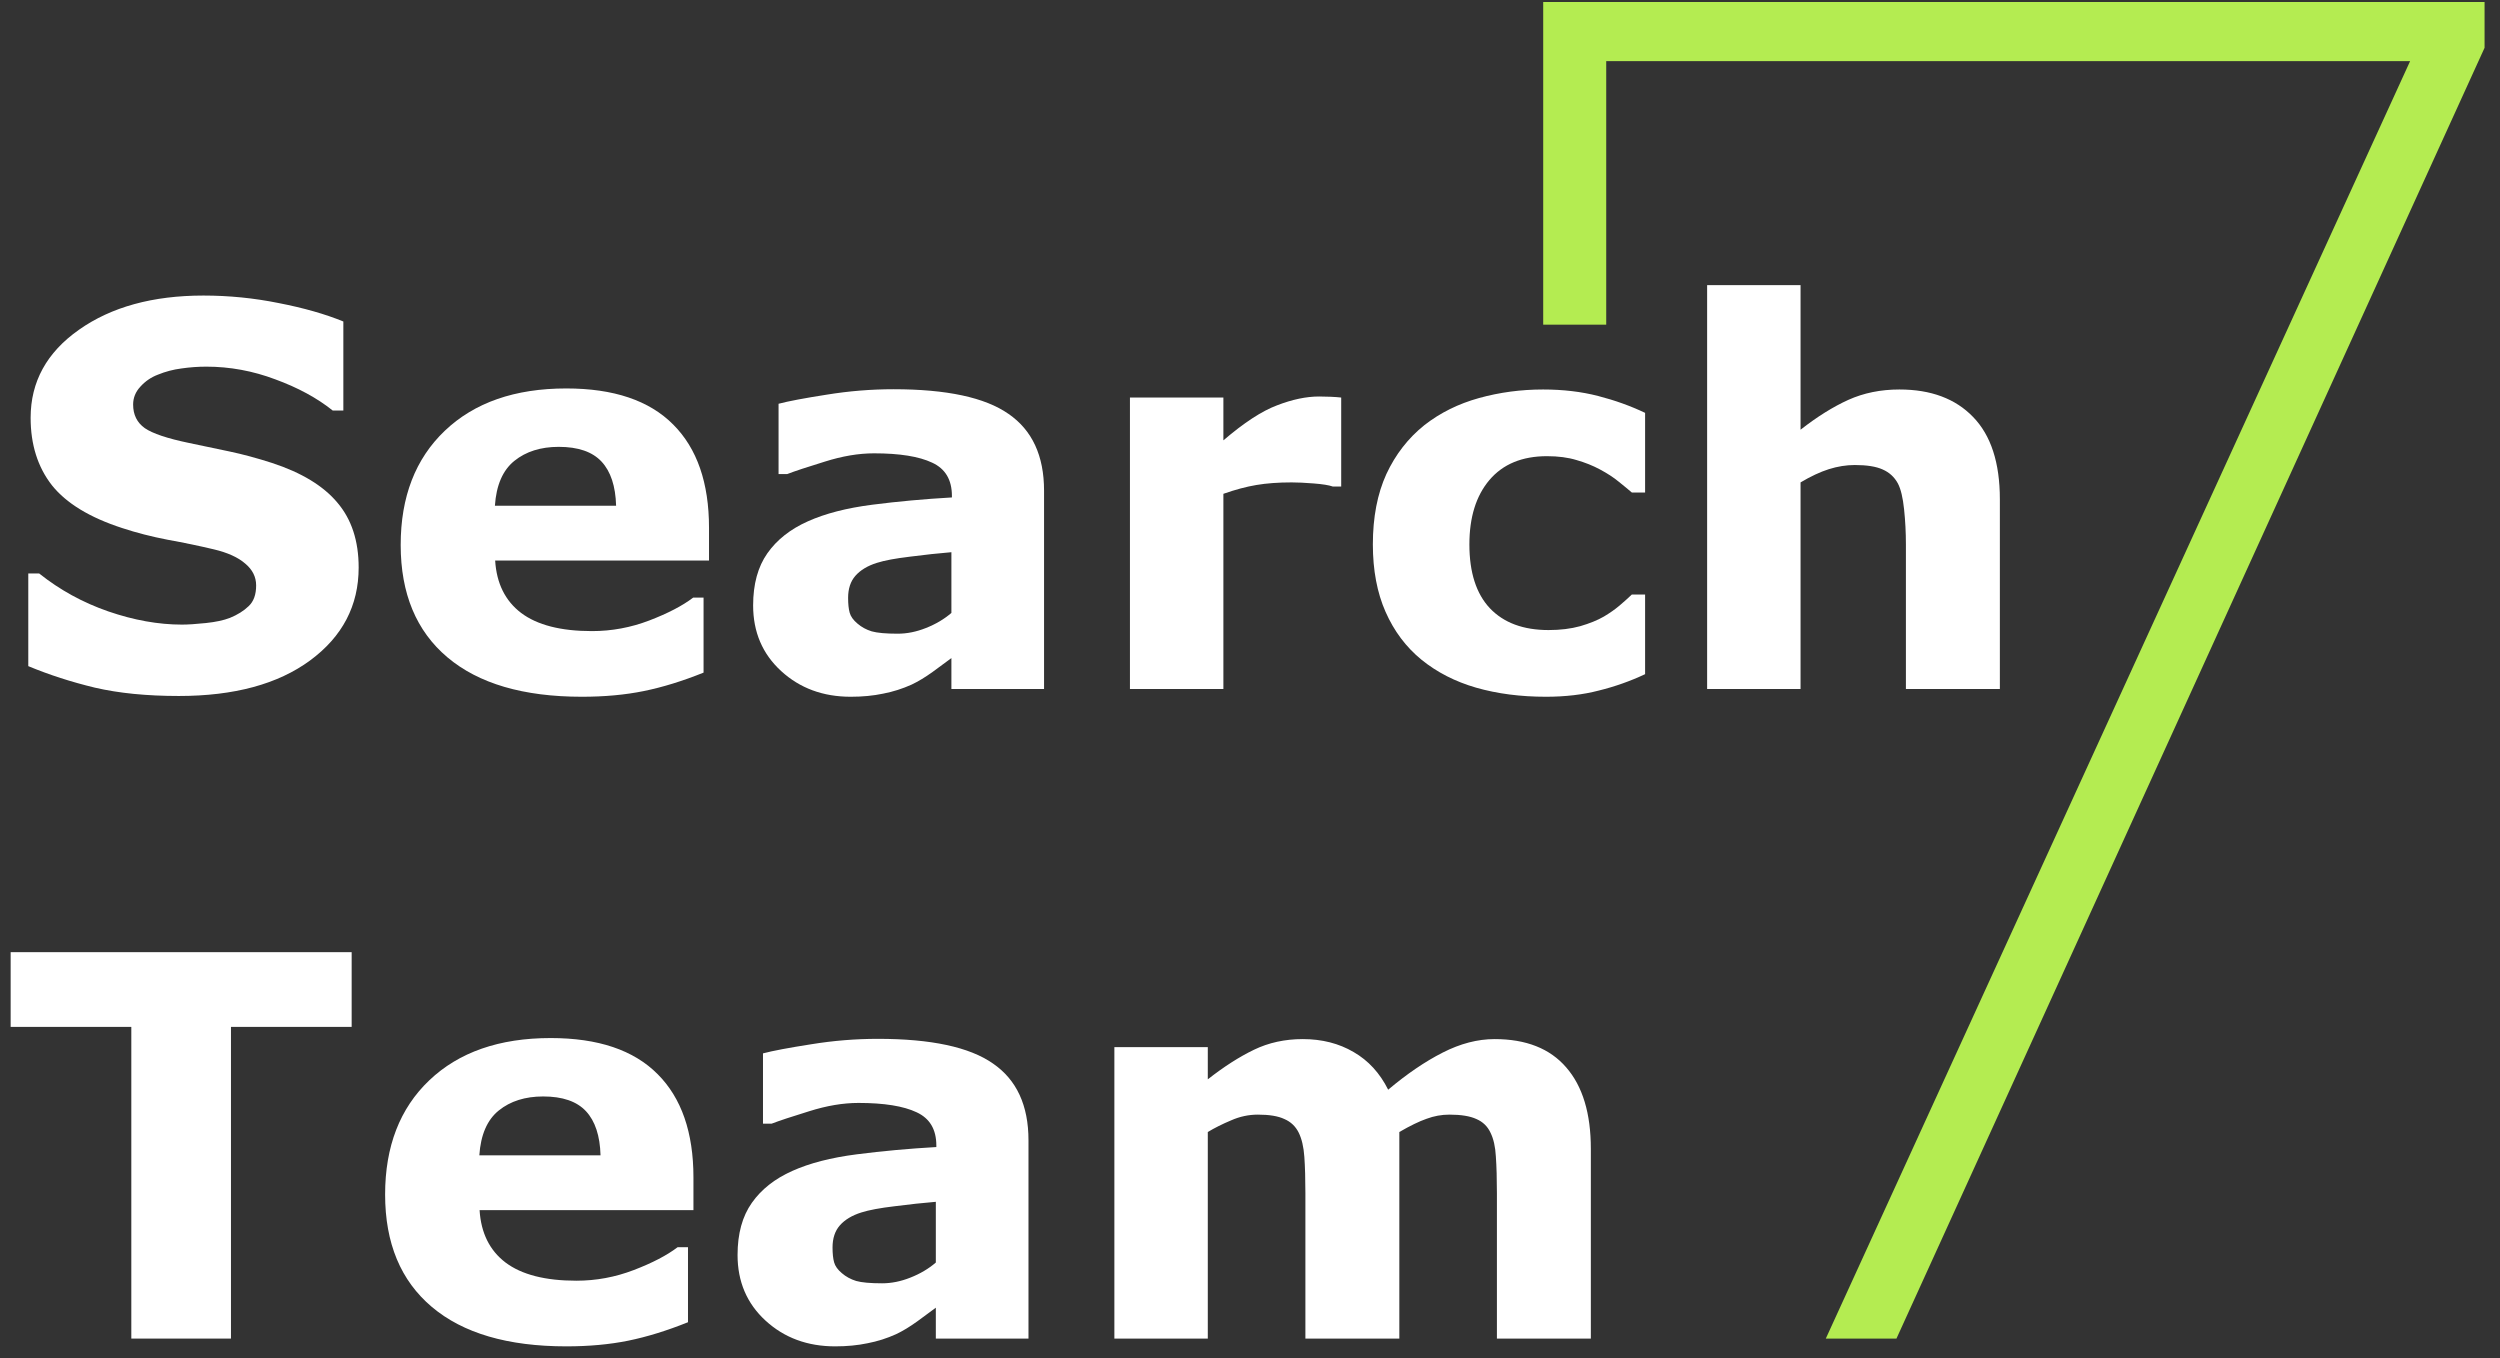 <svg width="127" height="69" viewBox="0 0 127 69" fill="none" xmlns="http://www.w3.org/2000/svg">
<rect x="0" y="0" width="127" height="69" fill="#333333" stroke="none"/>
<path d="M18.22 28.83C18.22 30.764 17.398 32.337 15.754 33.55C14.12 34.754 11.896 35.356 9.084 35.356C7.458 35.356 6.038 35.215 4.825 34.934C3.621 34.644 2.492 34.279 1.437 33.84V29.133H1.991C3.037 29.968 4.206 30.61 5.498 31.058C6.798 31.506 8.046 31.73 9.242 31.73C9.549 31.73 9.954 31.704 10.455 31.651C10.956 31.599 11.364 31.511 11.681 31.388C12.067 31.23 12.384 31.032 12.63 30.794C12.885 30.557 13.012 30.206 13.012 29.74C13.012 29.309 12.828 28.94 12.459 28.632C12.098 28.316 11.566 28.074 10.863 27.907C10.125 27.731 9.343 27.569 8.517 27.419C7.699 27.261 6.93 27.064 6.209 26.826C4.557 26.29 3.366 25.565 2.637 24.651C1.916 23.728 1.556 22.585 1.556 21.223C1.556 19.395 2.373 17.905 4.008 16.754C5.651 15.594 7.761 15.014 10.336 15.014C11.628 15.014 12.902 15.141 14.159 15.396C15.425 15.642 16.519 15.954 17.442 16.332V20.854H16.901C16.11 20.221 15.139 19.694 13.988 19.272C12.845 18.841 11.676 18.626 10.481 18.626C10.059 18.626 9.637 18.657 9.215 18.718C8.802 18.771 8.402 18.877 8.016 19.035C7.673 19.166 7.378 19.369 7.132 19.641C6.886 19.905 6.763 20.208 6.763 20.551C6.763 21.069 6.961 21.469 7.356 21.75C7.752 22.023 8.499 22.273 9.598 22.502C10.318 22.651 11.008 22.796 11.668 22.937C12.335 23.078 13.052 23.271 13.816 23.517C15.319 24.009 16.427 24.682 17.139 25.534C17.859 26.378 18.22 27.477 18.22 28.83Z" fill="white"/>
<path d="M36.018 28.474H25.154C25.225 29.634 25.664 30.522 26.473 31.137C27.29 31.752 28.49 32.06 30.072 32.06C31.074 32.06 32.045 31.88 32.985 31.52C33.926 31.159 34.669 30.773 35.213 30.359H35.741V34.169C34.669 34.6 33.658 34.912 32.709 35.105C31.759 35.299 30.709 35.395 29.558 35.395C26.587 35.395 24.311 34.727 22.729 33.392C21.146 32.056 20.355 30.153 20.355 27.683C20.355 25.24 21.102 23.306 22.597 21.882C24.1 20.45 26.156 19.733 28.767 19.733C31.175 19.733 32.985 20.344 34.198 21.566C35.411 22.779 36.018 24.528 36.018 26.813V28.474ZM31.298 25.692C31.271 24.699 31.025 23.952 30.56 23.451C30.094 22.95 29.369 22.7 28.384 22.7C27.47 22.7 26.719 22.937 26.13 23.412C25.541 23.886 25.211 24.646 25.141 25.692H31.298Z" fill="white"/>
<path d="M48.331 31.137V28.052C47.69 28.105 46.995 28.18 46.248 28.276C45.501 28.364 44.934 28.47 44.547 28.593C44.073 28.742 43.708 28.962 43.453 29.252C43.207 29.533 43.084 29.907 43.084 30.373C43.084 30.68 43.11 30.931 43.163 31.124C43.216 31.317 43.348 31.502 43.559 31.678C43.761 31.854 44.002 31.985 44.284 32.073C44.565 32.152 45.004 32.192 45.602 32.192C46.077 32.192 46.556 32.095 47.039 31.902C47.531 31.709 47.962 31.454 48.331 31.137ZM48.331 33.431C48.076 33.624 47.76 33.857 47.382 34.13C47.004 34.402 46.648 34.618 46.314 34.776C45.848 34.987 45.365 35.141 44.864 35.237C44.363 35.343 43.813 35.395 43.216 35.395C41.81 35.395 40.632 34.96 39.683 34.09C38.733 33.22 38.259 32.108 38.259 30.755C38.259 29.674 38.501 28.791 38.984 28.105C39.467 27.419 40.153 26.879 41.041 26.483C41.919 26.088 43.009 25.807 44.31 25.64C45.611 25.473 46.96 25.35 48.357 25.27V25.191C48.357 24.374 48.023 23.811 47.355 23.504C46.688 23.188 45.703 23.029 44.402 23.029C43.62 23.029 42.785 23.17 41.898 23.451C41.01 23.724 40.373 23.935 39.986 24.084H39.551V20.511C40.052 20.379 40.865 20.226 41.99 20.05C43.123 19.865 44.257 19.773 45.391 19.773C48.089 19.773 50.036 20.19 51.231 21.025C52.435 21.852 53.038 23.152 53.038 24.928V35H48.331V33.431Z" fill="white"/>
<path d="M68.133 24.717H67.711C67.509 24.646 67.184 24.594 66.735 24.559C66.287 24.523 65.914 24.506 65.615 24.506C64.938 24.506 64.34 24.55 63.822 24.638C63.303 24.726 62.745 24.875 62.148 25.086V35H57.401V20.195H62.148V22.37C63.193 21.474 64.103 20.88 64.876 20.59C65.65 20.291 66.362 20.142 67.012 20.142C67.179 20.142 67.368 20.146 67.579 20.155C67.79 20.164 67.975 20.177 68.133 20.195V24.717Z" fill="white"/>
<path d="M78.535 35.395C77.243 35.395 76.061 35.242 74.988 34.934C73.925 34.627 72.998 34.152 72.207 33.51C71.424 32.869 70.818 32.06 70.387 31.084C69.957 30.109 69.741 28.966 69.741 27.657C69.741 26.277 69.97 25.086 70.427 24.084C70.893 23.082 71.539 22.252 72.365 21.592C73.165 20.968 74.087 20.511 75.133 20.221C76.179 19.931 77.265 19.786 78.39 19.786C79.4 19.786 80.332 19.896 81.185 20.116C82.037 20.335 82.832 20.621 83.571 20.973V25.02H82.898C82.714 24.862 82.49 24.677 82.226 24.466C81.971 24.255 81.655 24.049 81.277 23.847C80.916 23.653 80.521 23.495 80.09 23.372C79.66 23.24 79.159 23.174 78.587 23.174C77.322 23.174 76.346 23.579 75.661 24.387C74.984 25.187 74.645 26.277 74.645 27.657C74.645 29.081 74.993 30.162 75.687 30.9C76.39 31.638 77.383 32.007 78.666 32.007C79.264 32.007 79.8 31.941 80.275 31.81C80.758 31.669 81.158 31.506 81.475 31.322C81.773 31.146 82.037 30.961 82.266 30.768C82.494 30.575 82.705 30.386 82.898 30.201H83.571V34.248C82.824 34.6 82.041 34.877 81.224 35.079C80.415 35.29 79.519 35.395 78.535 35.395Z" fill="white"/>
<path d="M101.593 35H96.82V27.657C96.82 27.059 96.79 26.466 96.728 25.877C96.666 25.279 96.561 24.84 96.412 24.559C96.236 24.233 95.977 23.996 95.634 23.847C95.3 23.697 94.83 23.623 94.223 23.623C93.793 23.623 93.353 23.693 92.905 23.834C92.465 23.974 91.986 24.198 91.468 24.506V35H86.722V14.486H91.468V21.83C92.311 21.17 93.12 20.665 93.894 20.314C94.676 19.962 95.541 19.786 96.491 19.786C98.09 19.786 99.338 20.252 100.235 21.184C101.14 22.115 101.593 23.508 101.593 25.363V35Z" fill="white"/>
<path d="M17.864 52.166H11.733V68H6.671V52.166H0.541V48.37H17.864V52.166Z" fill="white"/>
<path d="M35.227 61.474H24.363C24.434 62.634 24.873 63.522 25.682 64.137C26.499 64.752 27.699 65.06 29.281 65.06C30.283 65.06 31.254 64.88 32.194 64.519C33.135 64.159 33.877 63.773 34.422 63.359H34.95V67.169C33.877 67.6 32.867 67.912 31.918 68.106C30.968 68.299 29.918 68.395 28.767 68.395C25.796 68.395 23.52 67.728 21.938 66.392C20.355 65.056 19.564 63.153 19.564 60.683C19.564 58.24 20.311 56.306 21.806 54.882C23.309 53.45 25.365 52.733 27.976 52.733C30.384 52.733 32.194 53.344 33.407 54.566C34.62 55.779 35.227 57.528 35.227 59.813V61.474ZM30.507 58.692C30.48 57.699 30.234 56.952 29.769 56.451C29.303 55.95 28.578 55.7 27.593 55.7C26.679 55.7 25.928 55.937 25.339 56.412C24.75 56.886 24.42 57.647 24.35 58.692H30.507Z" fill="white"/>
<path d="M47.54 64.137V61.052C46.898 61.105 46.204 61.18 45.457 61.276C44.71 61.364 44.143 61.47 43.756 61.593C43.282 61.742 42.917 61.962 42.662 62.252C42.416 62.533 42.293 62.907 42.293 63.373C42.293 63.68 42.319 63.931 42.372 64.124C42.425 64.317 42.557 64.502 42.768 64.678C42.97 64.853 43.211 64.985 43.493 65.073C43.774 65.152 44.213 65.192 44.811 65.192C45.286 65.192 45.765 65.095 46.248 64.902C46.74 64.709 47.171 64.454 47.54 64.137ZM47.54 66.431C47.285 66.624 46.969 66.857 46.591 67.13C46.213 67.402 45.857 67.618 45.523 67.776C45.057 67.987 44.574 68.141 44.073 68.237C43.572 68.343 43.023 68.395 42.425 68.395C41.019 68.395 39.841 67.96 38.892 67.09C37.942 66.22 37.468 65.108 37.468 63.755C37.468 62.674 37.709 61.791 38.193 61.105C38.676 60.419 39.362 59.879 40.249 59.483C41.128 59.088 42.218 58.807 43.519 58.64C44.82 58.473 46.169 58.35 47.566 58.27V58.191C47.566 57.374 47.232 56.812 46.565 56.504C45.897 56.188 44.912 56.029 43.611 56.029C42.829 56.029 41.994 56.17 41.106 56.451C40.219 56.724 39.581 56.935 39.195 57.084H38.76V53.511C39.261 53.379 40.074 53.226 41.199 53.05C42.333 52.865 43.466 52.773 44.6 52.773C47.298 52.773 49.245 53.19 50.44 54.025C51.645 54.852 52.247 56.152 52.247 57.928V68H47.54V66.431Z" fill="white"/>
<path d="M71.086 57.506V68H66.314V60.604C66.314 59.883 66.296 59.273 66.261 58.772C66.226 58.262 66.129 57.849 65.971 57.532C65.812 57.216 65.571 56.987 65.246 56.847C64.929 56.697 64.481 56.623 63.901 56.623C63.435 56.623 62.982 56.719 62.543 56.913C62.103 57.097 61.708 57.295 61.356 57.506V68H56.61V53.195H61.356V54.83C62.174 54.188 62.956 53.687 63.703 53.327C64.45 52.966 65.276 52.786 66.182 52.786C67.157 52.786 68.019 53.006 68.766 53.445C69.513 53.876 70.097 54.513 70.519 55.357C71.468 54.557 72.391 53.929 73.288 53.472C74.184 53.015 75.063 52.786 75.924 52.786C77.524 52.786 78.737 53.265 79.563 54.223C80.398 55.181 80.815 56.561 80.815 58.363V68H76.043V60.604C76.043 59.874 76.025 59.259 75.99 58.758C75.964 58.257 75.872 57.849 75.713 57.532C75.564 57.216 75.327 56.987 75.001 56.847C74.676 56.697 74.219 56.623 73.63 56.623C73.235 56.623 72.848 56.693 72.47 56.834C72.092 56.965 71.631 57.19 71.086 57.506Z" fill="white"/>
<path d="M126.216 0.1V2.428L96.34 68H92.751L122.433 3.107H81.596V16.493H78.395V0.1H126.216Z" fill="#B4EC51"/>
</svg>
